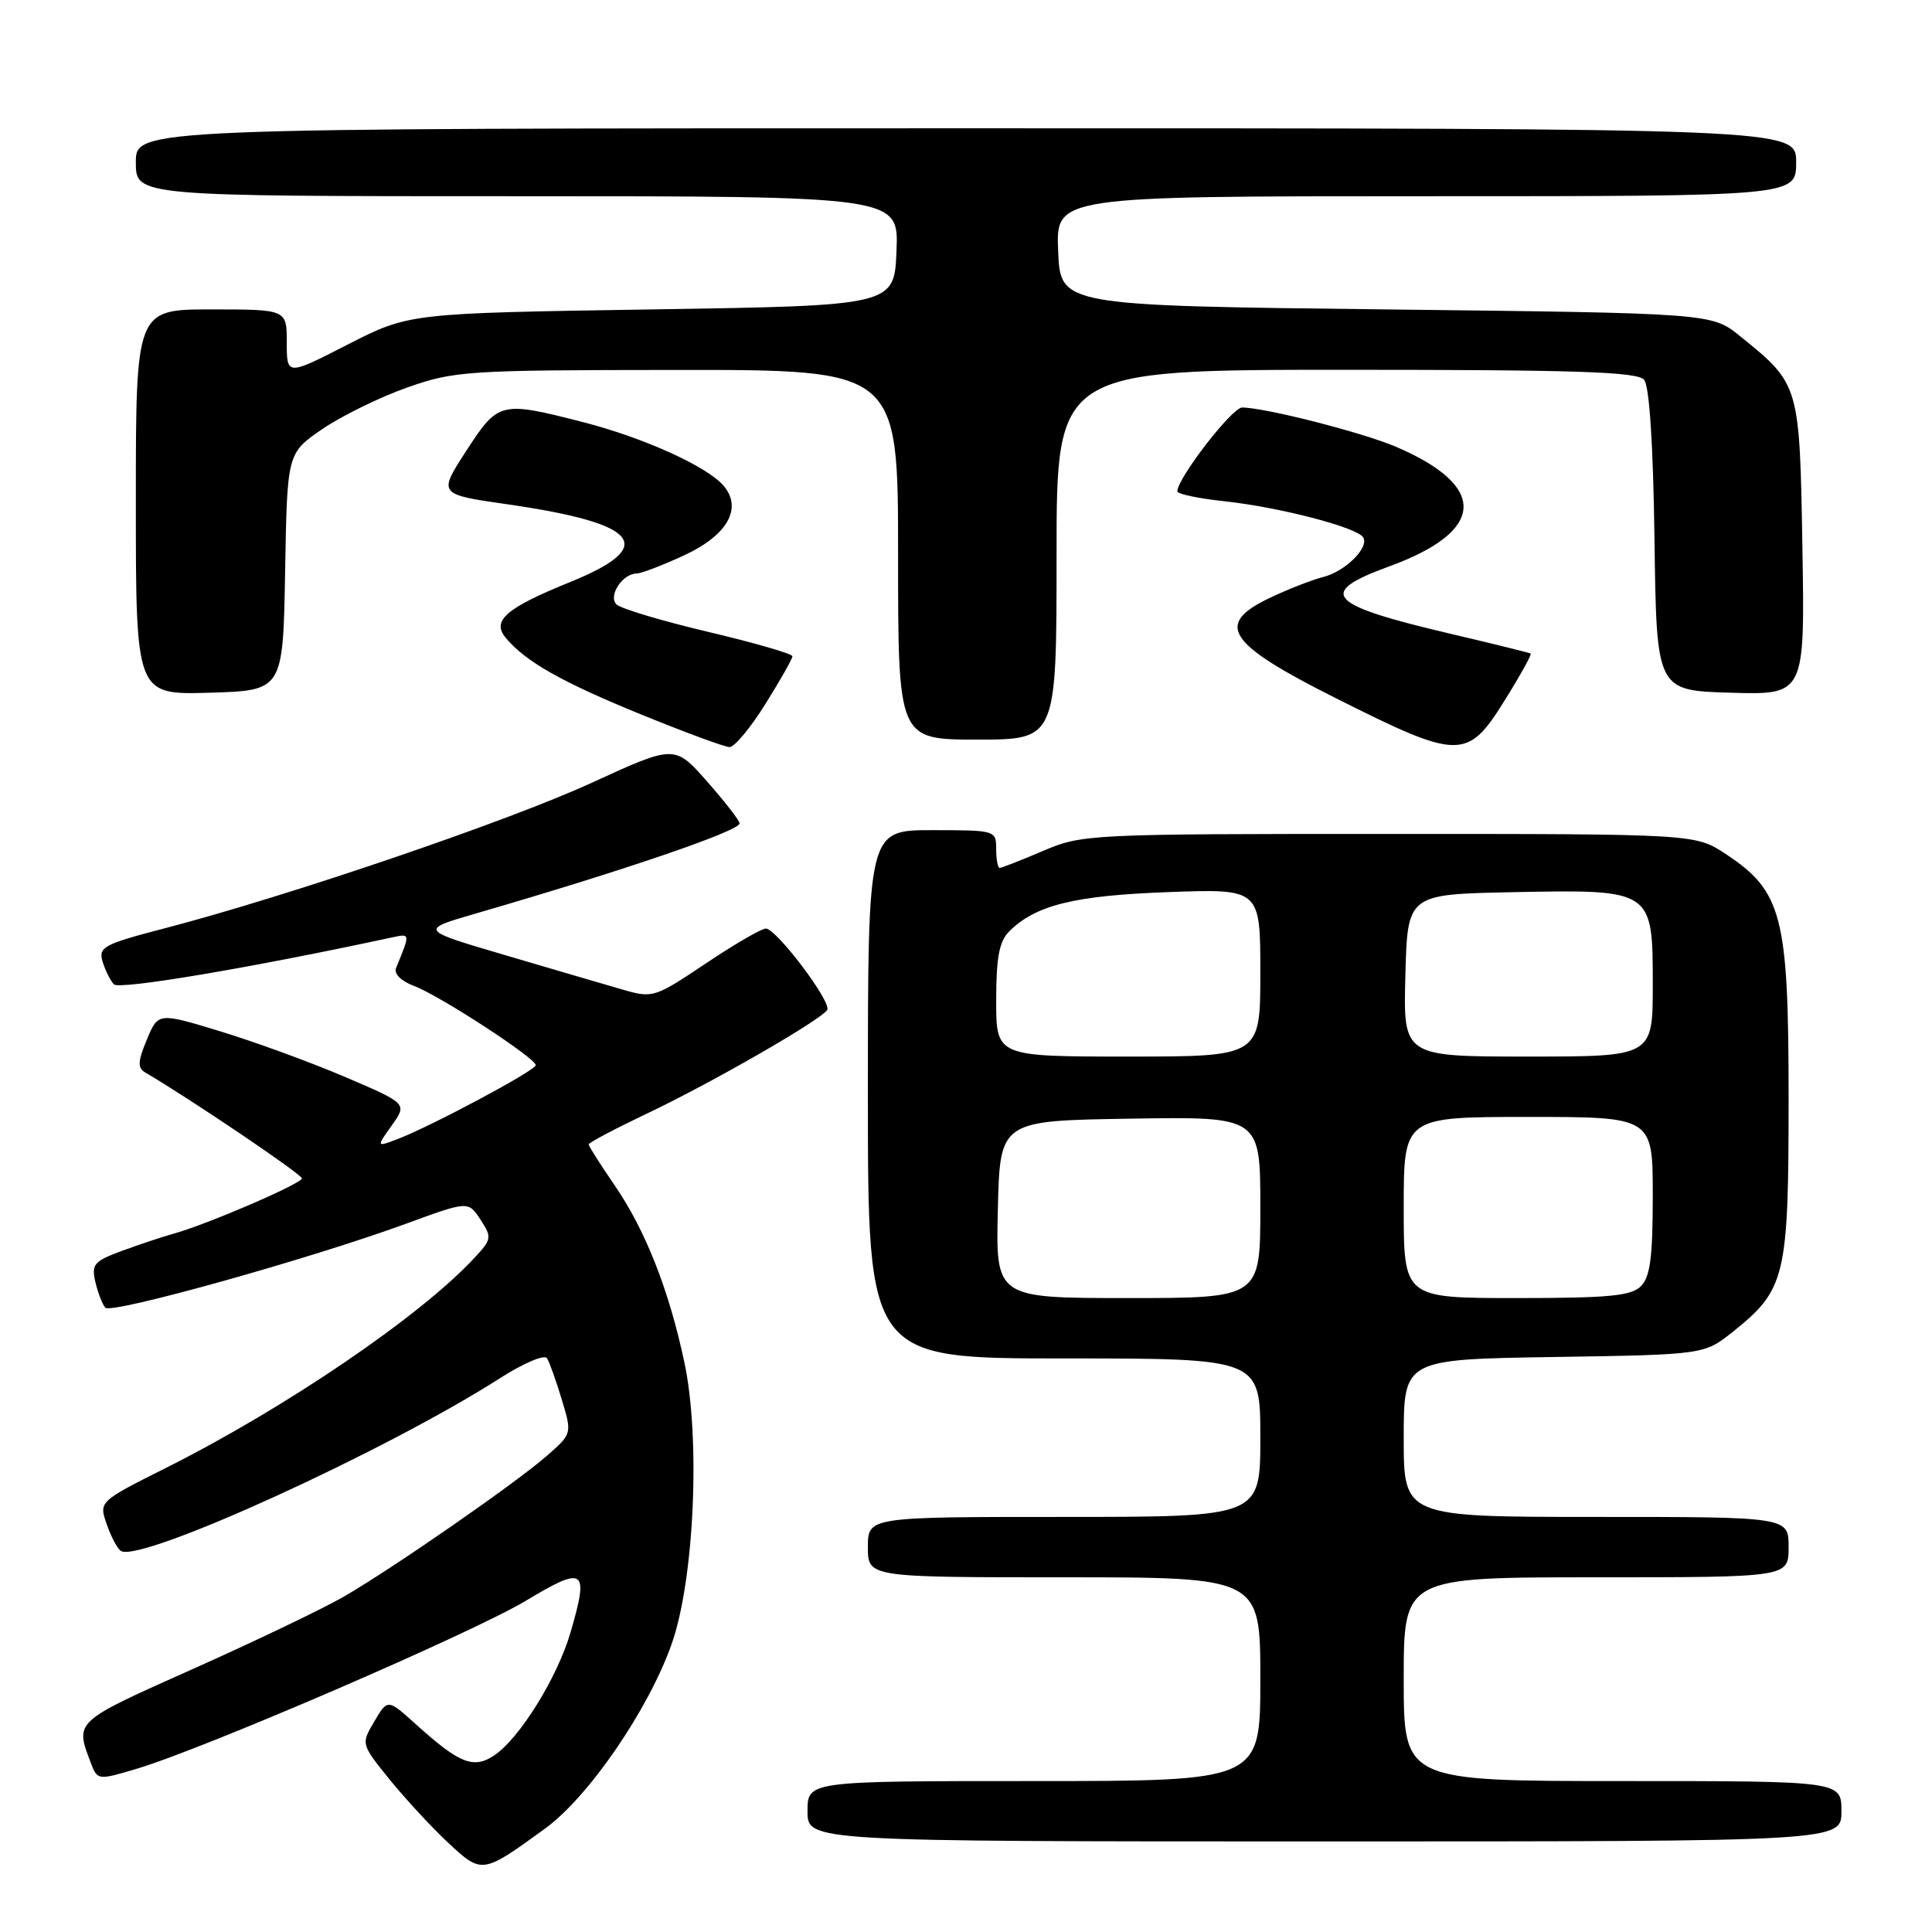 <?xml version="1.0" encoding="UTF-8" standalone="no"?>
<!DOCTYPE svg PUBLIC "-//W3C//DTD SVG 1.1//EN" "http://www.w3.org/Graphics/SVG/1.1/DTD/svg11.dtd" >
<svg xmlns="http://www.w3.org/2000/svg" xmlns:xlink="http://www.w3.org/1999/xlink" version="1.1" viewBox="0 0 256 256">
 <g >
 <path fill="currentColor"
d=" M 72.22 242.30 C 77.98 238.12 85.92 226.55 88.99 217.86 C 92.00 209.37 92.84 190.62 90.68 180.50 C 88.63 170.87 85.50 162.96 81.43 157.04 C 79.55 154.30 78.00 151.86 78.00 151.64 C 78.00 151.41 81.49 149.57 85.75 147.54 C 94.27 143.50 108.79 135.15 109.61 133.82 C 110.24 132.81 102.92 123.10 101.49 123.04 C 100.93 123.02 97.36 125.09 93.54 127.65 C 86.77 132.19 86.50 132.28 82.55 131.14 C 80.32 130.50 73.34 128.45 67.03 126.59 C 55.56 123.22 55.56 123.22 63.03 121.05 C 82.59 115.37 98.00 110.11 98.00 109.10 C 98.00 108.74 96.07 106.25 93.70 103.56 C 89.40 98.68 89.40 98.68 78.39 103.73 C 67.32 108.82 38.04 118.79 21.73 123.03 C 13.74 125.11 13.02 125.50 13.59 127.41 C 13.94 128.56 14.61 129.92 15.09 130.43 C 15.80 131.18 33.11 128.27 51.91 124.22 C 54.40 123.69 54.38 123.61 52.48 128.27 C 52.17 129.03 53.15 130.00 54.88 130.65 C 58.28 131.93 70.97 140.20 70.99 141.14 C 71.00 141.83 57.13 149.24 52.62 150.96 C 49.86 152.00 49.86 152.00 51.92 149.11 C 53.97 146.23 53.97 146.23 45.74 142.71 C 41.21 140.77 33.78 138.06 29.23 136.67 C 20.96 134.15 20.96 134.15 19.46 137.75 C 18.26 140.63 18.21 141.50 19.23 142.10 C 25.23 145.62 40.00 155.60 40.00 156.14 C 40.00 156.83 27.50 162.22 23.00 163.47 C 21.62 163.85 18.59 164.86 16.26 165.71 C 12.44 167.11 12.09 167.52 12.64 169.88 C 12.98 171.32 13.57 172.85 13.96 173.28 C 14.75 174.16 41.13 166.79 53.77 162.16 C 62.04 159.13 62.04 159.13 63.66 161.60 C 65.20 163.95 65.16 164.21 62.89 166.65 C 55.73 174.38 37.94 186.49 22.04 194.48 C 13.09 198.97 13.09 198.97 14.15 201.99 C 14.72 203.65 15.57 205.23 16.02 205.51 C 18.62 207.12 51.07 192.33 66.25 182.62 C 69.35 180.63 72.16 179.44 72.48 179.97 C 72.81 180.50 73.69 182.96 74.44 185.45 C 75.80 189.97 75.80 189.97 72.50 192.87 C 68.35 196.51 52.10 207.78 45.51 211.59 C 42.77 213.17 33.77 217.48 25.51 221.17 C 9.76 228.20 9.93 228.05 12.03 233.58 C 12.91 235.90 12.96 235.90 18.06 234.39 C 27.00 231.73 62.49 216.41 69.64 212.13 C 77.48 207.42 78.07 207.82 75.61 216.26 C 73.86 222.30 68.80 230.43 65.43 232.64 C 62.71 234.42 60.85 233.66 55.10 228.47 C 51.37 225.10 51.37 225.10 49.60 228.10 C 47.83 231.09 47.83 231.09 51.63 235.80 C 53.73 238.38 57.22 242.16 59.40 244.19 C 63.86 248.34 63.91 248.34 72.22 242.30 Z  M 244.00 240.00 C 244.00 236.00 244.00 236.00 215.00 236.00 C 186.00 236.00 186.00 236.00 186.00 222.50 C 186.00 209.00 186.00 209.00 211.50 209.00 C 237.00 209.00 237.00 209.00 237.00 205.00 C 237.00 201.00 237.00 201.00 211.50 201.00 C 186.00 201.00 186.00 201.00 186.00 190.56 C 186.00 180.12 186.00 180.12 205.91 179.81 C 225.82 179.50 225.82 179.50 229.66 176.43 C 236.59 170.88 237.00 169.18 237.00 145.57 C 237.00 121.40 236.16 118.12 228.70 113.18 C 224.65 110.50 224.65 110.50 184.07 110.50 C 144.23 110.50 143.40 110.54 138.21 112.75 C 135.31 113.99 132.72 115.00 132.46 115.00 C 132.21 115.00 132.00 113.88 132.00 112.50 C 132.00 110.03 131.90 110.00 123.50 110.00 C 115.00 110.00 115.00 110.00 115.00 145.00 C 115.00 180.00 115.00 180.00 141.00 180.00 C 167.00 180.00 167.00 180.00 167.00 190.50 C 167.00 201.00 167.00 201.00 141.00 201.00 C 115.00 201.00 115.00 201.00 115.00 205.00 C 115.00 209.00 115.00 209.00 141.00 209.00 C 167.00 209.00 167.00 209.00 167.00 222.50 C 167.00 236.00 167.00 236.00 137.00 236.00 C 107.00 236.00 107.00 236.00 107.00 240.00 C 107.00 244.00 107.00 244.00 175.50 244.00 C 244.00 244.00 244.00 244.00 244.00 240.00 Z  M 101.42 93.28 C 103.39 90.14 105.00 87.29 105.00 86.96 C 105.00 86.63 99.98 85.18 93.85 83.73 C 87.71 82.28 82.24 80.64 81.69 80.09 C 80.55 78.95 82.48 76.01 84.37 75.99 C 84.99 75.98 87.85 74.89 90.72 73.55 C 96.37 70.92 98.39 67.38 95.92 64.41 C 93.80 61.85 85.32 58.00 77.24 55.93 C 66.28 53.13 66.04 53.19 61.77 59.76 C 58.05 65.50 58.05 65.50 67.22 66.82 C 84.79 69.35 87.25 72.38 75.58 77.11 C 67.06 80.56 65.12 82.23 67.00 84.50 C 69.61 87.65 74.37 90.35 84.85 94.63 C 90.71 97.02 96.03 98.99 96.67 98.99 C 97.32 99.00 99.46 96.43 101.42 93.28 Z  M 199.32 92.90 C 201.42 89.54 202.99 86.71 202.82 86.60 C 202.64 86.49 198.00 85.34 192.50 84.05 C 175.80 80.14 174.35 78.60 184.08 75.05 C 196.88 70.38 197.22 64.44 184.97 59.20 C 180.53 57.30 167.59 54.00 164.58 54.00 C 163.25 54.00 156.00 63.39 156.00 65.11 C 156.00 65.46 158.81 66.05 162.25 66.42 C 169.57 67.21 179.81 69.88 180.63 71.20 C 181.46 72.55 178.26 75.72 175.32 76.46 C 173.92 76.81 170.80 78.02 168.39 79.16 C 160.86 82.70 162.50 85.23 177.00 92.51 C 193.34 100.72 194.42 100.74 199.32 92.90 Z  M 140.00 73.50 C 140.00 49.00 140.00 49.00 178.38 49.00 C 209.04 49.00 216.98 49.27 217.86 50.33 C 218.55 51.17 219.06 58.94 219.23 71.58 C 219.50 91.50 219.50 91.50 229.33 91.79 C 239.15 92.07 239.15 92.07 238.83 72.61 C 238.46 50.90 238.47 50.94 230.59 44.56 C 226.82 41.50 226.82 41.50 183.66 41.00 C 140.50 40.50 140.50 40.50 140.21 33.25 C 139.91 26.00 139.91 26.00 188.96 26.00 C 238.00 26.00 238.00 26.00 238.00 21.50 C 238.00 17.00 238.00 17.00 128.00 17.00 C 18.00 17.00 18.00 17.00 18.00 21.50 C 18.00 26.00 18.00 26.00 68.54 26.00 C 119.09 26.00 119.09 26.00 118.79 33.25 C 118.50 40.50 118.50 40.50 86.35 41.00 C 54.21 41.50 54.21 41.50 46.10 45.64 C 38.00 49.79 38.00 49.79 38.00 45.39 C 38.00 41.00 38.00 41.00 28.00 41.00 C 18.00 41.00 18.00 41.00 18.00 66.54 C 18.00 92.07 18.00 92.07 27.75 91.79 C 37.50 91.50 37.50 91.50 37.78 75.78 C 38.05 60.06 38.05 60.06 42.67 56.88 C 45.21 55.14 50.26 52.66 53.89 51.37 C 60.23 49.14 61.69 49.04 89.75 49.02 C 119.00 49.00 119.00 49.00 119.00 73.50 C 119.00 98.00 119.00 98.00 129.50 98.00 C 140.00 98.00 140.00 98.00 140.00 73.50 Z  M 132.22 160.25 C 132.50 148.50 132.50 148.50 149.75 148.23 C 167.00 147.95 167.00 147.95 167.00 159.98 C 167.00 172.00 167.00 172.00 149.47 172.00 C 131.94 172.00 131.94 172.00 132.22 160.25 Z  M 186.00 160.00 C 186.00 148.00 186.00 148.00 202.50 148.00 C 219.00 148.00 219.00 148.00 219.00 158.43 C 219.00 166.58 218.66 169.20 217.43 170.43 C 216.14 171.72 213.17 172.00 200.93 172.00 C 186.00 172.00 186.00 172.00 186.00 160.00 Z  M 132.00 132.57 C 132.00 126.90 132.40 124.74 133.71 123.43 C 137.21 119.93 142.31 118.67 154.75 118.21 C 167.00 117.76 167.00 117.76 167.00 128.88 C 167.00 140.00 167.00 140.00 149.50 140.00 C 132.00 140.00 132.00 140.00 132.00 132.57 Z  M 186.22 129.25 C 186.50 118.50 186.50 118.50 200.38 118.22 C 219.03 117.85 219.00 117.82 219.00 130.52 C 219.00 140.00 219.00 140.00 202.47 140.00 C 185.93 140.00 185.93 140.00 186.22 129.25 Z "/>
</g>
</svg>